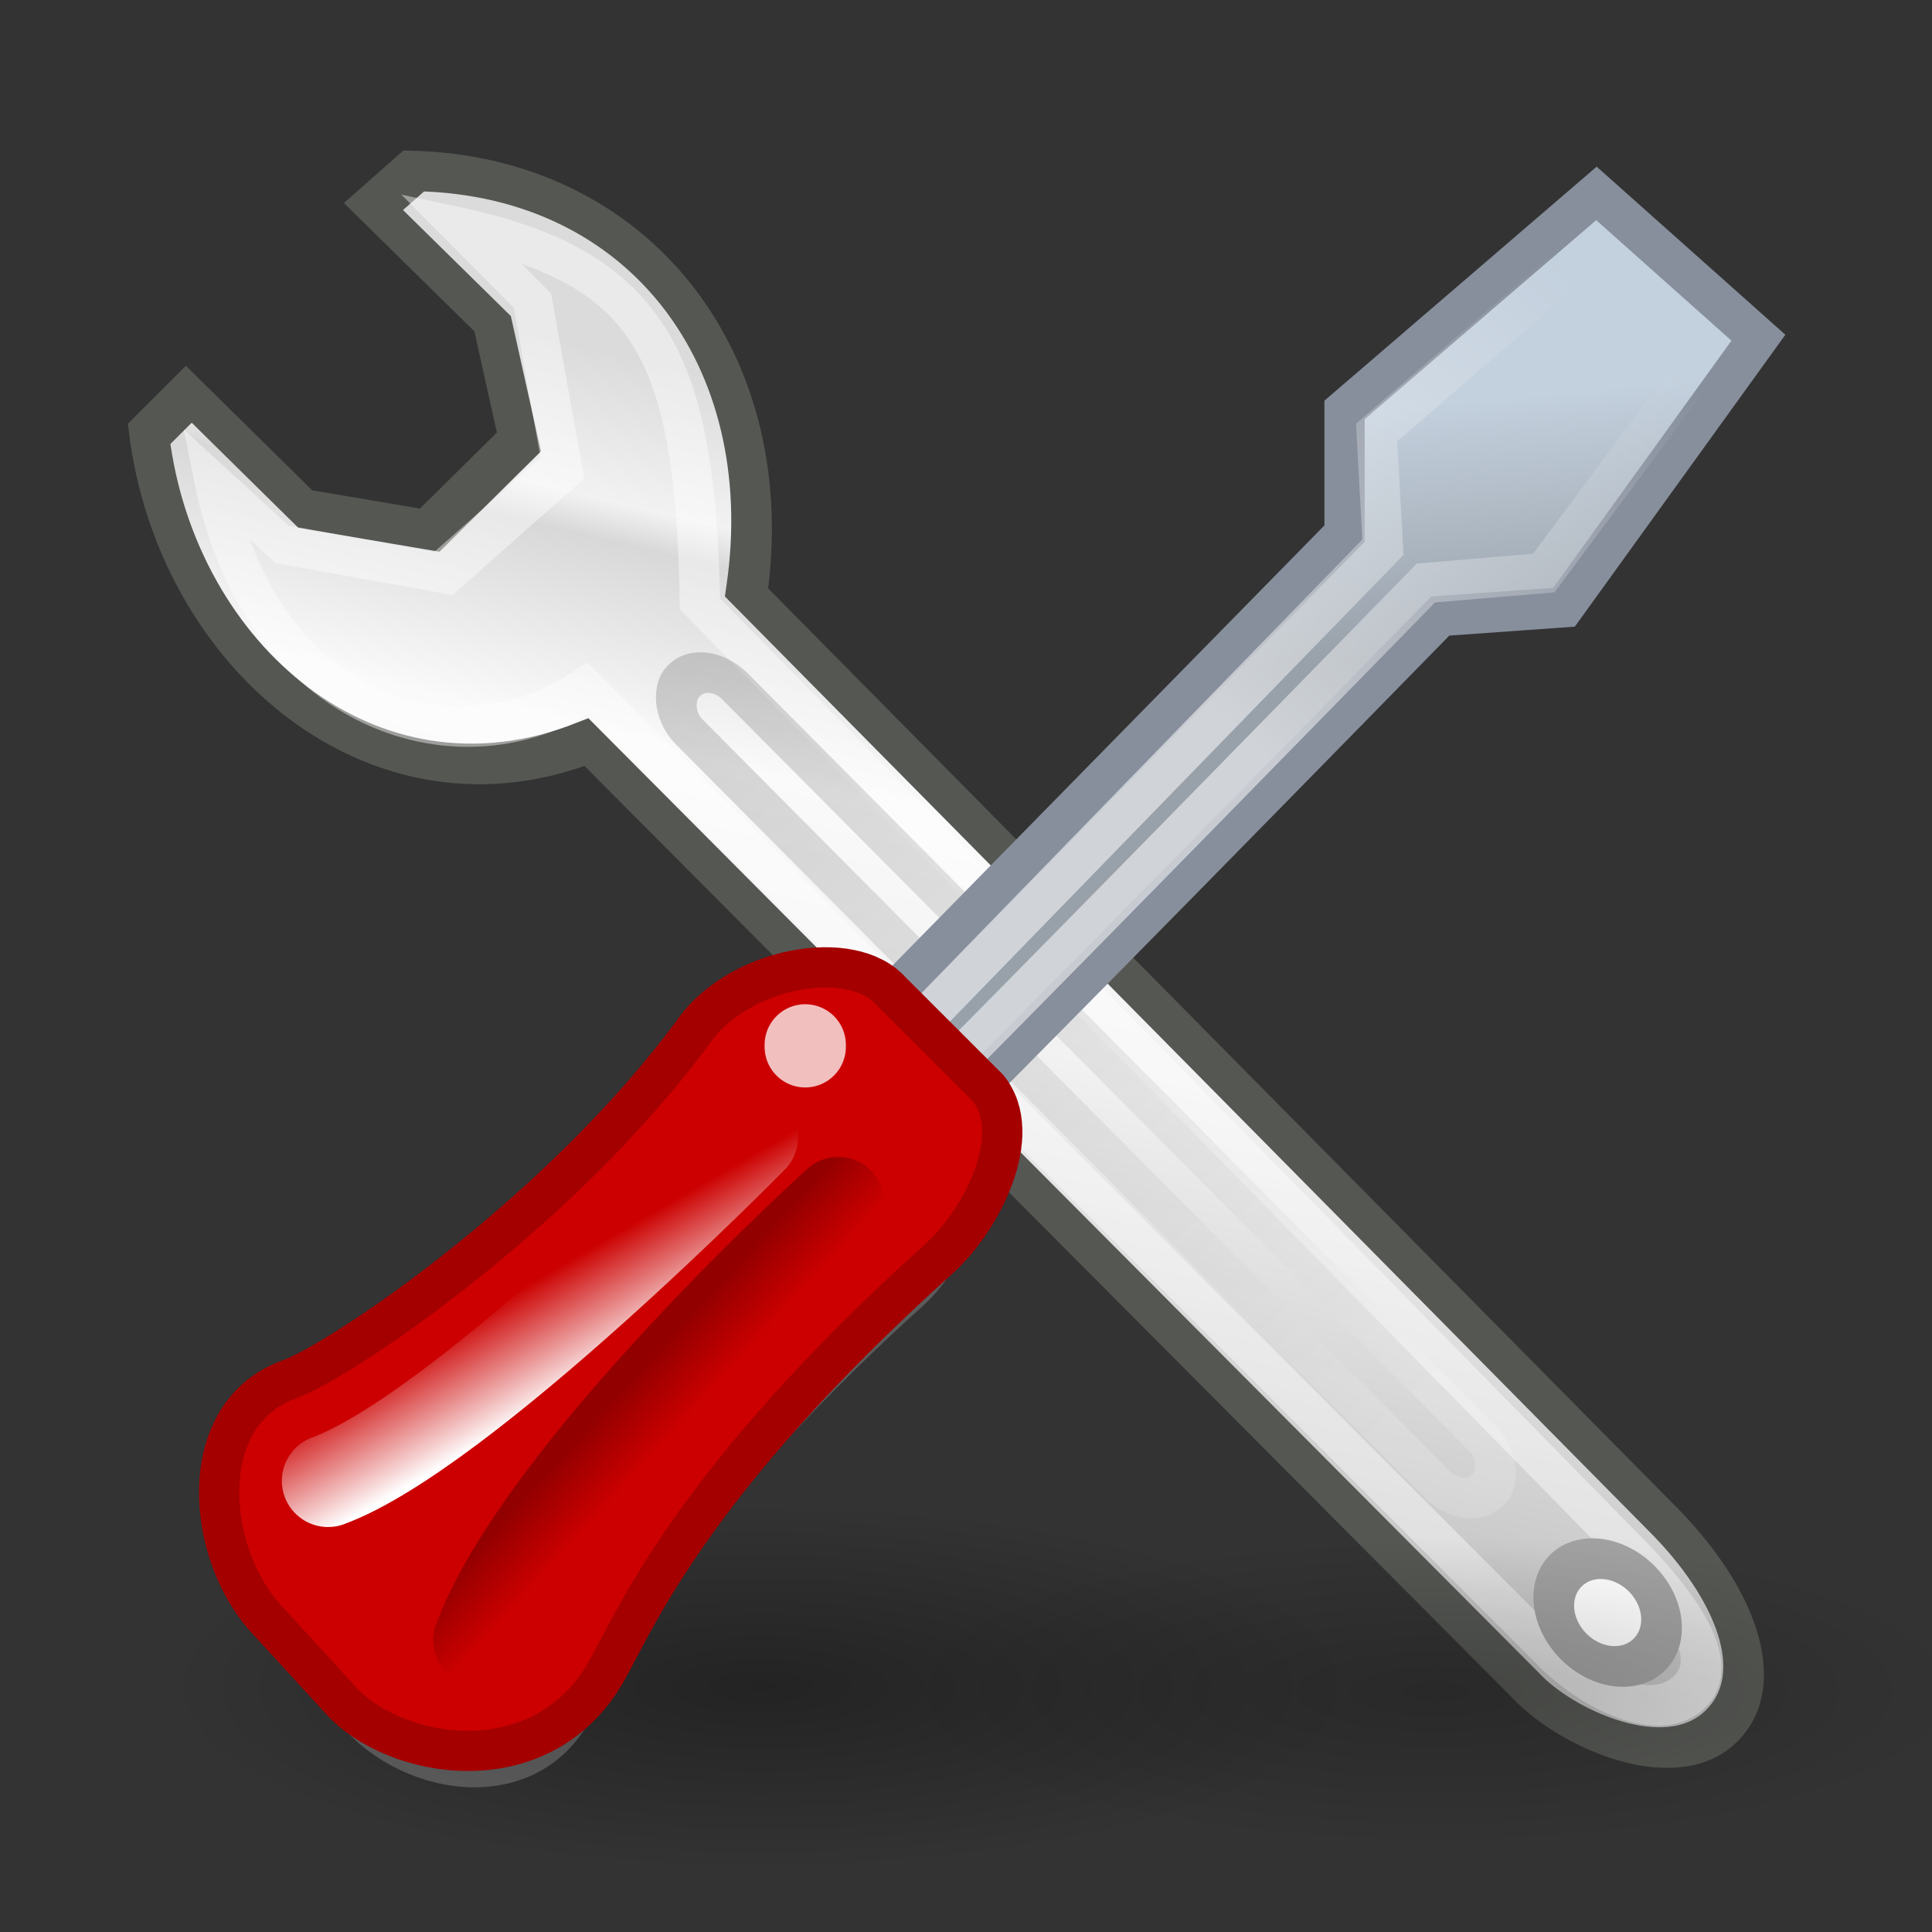 <svg xmlns="http://www.w3.org/2000/svg" xmlns:cc="http://web.resource.org/cc/" xmlns:svg="http://www.w3.org/2000/svg" xmlns:xlink="http://www.w3.org/1999/xlink" id="svg11300" width="48" height="48"><rect width="100%" height="100%" fill="#333333" stroke="none"/><defs id="defs3"><linearGradient id="linearGradient2250"><stop style="stop-color:#fff;stop-opacity:1" id="stop2252" offset="0"/><stop style="stop-color:#fff;stop-opacity:0" id="stop2254" offset="1"/></linearGradient><linearGradient id="linearGradient2265"><stop style="stop-color:#000;stop-opacity:1" id="stop2267" offset="0"/><stop style="stop-color:#000;stop-opacity:0" id="stop2269" offset="1"/></linearGradient><linearGradient id="linearGradient2257"><stop style="stop-color:#fff;stop-opacity:1" id="stop2259" offset="0"/><stop style="stop-color:#fff;stop-opacity:0" id="stop2261" offset="1"/></linearGradient><linearGradient id="linearGradient3087"><stop style="stop-color:#3465a4;stop-opacity:1" id="stop3089" offset="0"/><stop id="stop3095" offset="0" style="stop-color:#9fbce1;stop-opacity:1"/><stop style="stop-color:#6b95ca;stop-opacity:1" id="stop2242" offset="0"/><stop id="stop2244" offset=".75" style="stop-color:#3d6aa5;stop-opacity:1"/><stop style="stop-color:#386eb4;stop-opacity:1" id="stop3091" offset="1"/></linearGradient><linearGradient id="linearGradient3077"><stop style="stop-color:#98a0a9;stop-opacity:1" id="stop3079" offset="0"/><stop style="stop-color:#c3d0dd;stop-opacity:1" id="stop3081" offset="1"/></linearGradient><linearGradient id="linearGradient3061"><stop style="stop-color:#fff;stop-opacity:1" id="stop3063" offset="0"/><stop style="stop-color:#000;stop-opacity:1" id="stop3065" offset="1"/></linearGradient><linearGradient id="linearGradient3049"><stop style="stop-color:#b6b6b6;stop-opacity:1" id="stop3051" offset="0"/><stop id="stop2262" offset=".5" style="stop-color:#f2f2f2;stop-opacity:1"/><stop style="stop-color:#fafafa;stop-opacity:1" id="stop2264" offset=".676"/><stop id="stop2268" offset=".841" style="stop-color:#d8d8d8;stop-opacity:1"/><stop id="stop2266" offset=".875" style="stop-color:#f2f2f2;stop-opacity:1"/><stop style="stop-color:#dbdbdb;stop-opacity:1" id="stop3053" offset="1"/></linearGradient><linearGradient id="linearGradient3041"><stop style="stop-color:#000;stop-opacity:1" id="stop3043" offset="0"/><stop style="stop-color:#000;stop-opacity:0" id="stop3045" offset="1"/></linearGradient><radialGradient id="radialGradient3047" cx="24.813" cy="39.125" r="17.688" fx="24.813" fy="39.125" gradientTransform="matrix(1,0,0,0.375,0,24.47)" gradientUnits="userSpaceOnUse" xlink:href="#linearGradient3041"/><linearGradient id="linearGradient3083" x1="38.228" x2="37.535" y1="13.603" y2="6.629" gradientTransform="matrix(0.878,0,0,0.878,2.848,5.589)" gradientUnits="userSpaceOnUse" xlink:href="#linearGradient3077"/><linearGradient id="linearGradient2263" x1="12.005" x2="10.651" y1="35.688" y2="33.195" gradientTransform="matrix(1.007,-2.636526e-2,2.636526e-2,1.007,1.593,7.919100e-2)" gradientUnits="userSpaceOnUse" xlink:href="#linearGradient2257"/><linearGradient id="linearGradient2271" x1="14.018" x2="15.416" y1="36.943" y2="38.268" gradientTransform="matrix(0.878,-1.732370e-2,1.732370e-2,0.878,2.164,4.068)" gradientUnits="userSpaceOnUse" xlink:href="#linearGradient2265"/><linearGradient id="linearGradient2256" x1="31.177" x2="40.859" y1="19.822" y2="9.657" gradientUnits="userSpaceOnUse" xlink:href="#linearGradient2250"/><radialGradient id="radialGradient2260" cx="24.813" cy="39.125" r="17.688" fx="24.813" fy="39.125" gradientTransform="matrix(1,0,0,0.375,7.272829e-15,24.47)" gradientUnits="userSpaceOnUse" xlink:href="#linearGradient3041"/><linearGradient id="linearGradient12866" x1="19.648" x2="20.631" y1="42.254" y2="6.776" gradientTransform="matrix(0.486,0.619,-0.483,0.623,26.568,-7.602)" gradientUnits="userSpaceOnUse" xlink:href="#linearGradient3049"/><linearGradient id="linearGradient12868" x1="50.153" x2="25.291" y1="-3.632" y2="-4.3" gradientTransform="matrix(0.878,0,0,0.685,-7.952,-26.506)" gradientUnits="userSpaceOnUse" xlink:href="#linearGradient3061"/><linearGradient id="linearGradient13847" x1="38.228" x2="37.535" y1="13.603" y2="6.629" gradientTransform="matrix(0.878,0,0,0.878,2.848,5.589)" gradientUnits="userSpaceOnUse" xlink:href="#linearGradient3077"/><linearGradient id="linearGradient13849" x1="31.177" x2="40.859" y1="19.822" y2="9.657" gradientUnits="userSpaceOnUse" xlink:href="#linearGradient2250"/><linearGradient id="linearGradient13851" x1="12.005" x2="10.651" y1="35.688" y2="33.195" gradientTransform="matrix(1.007,-2.636526e-2,2.636526e-2,1.007,1.593,7.9191e-2)" gradientUnits="userSpaceOnUse" xlink:href="#linearGradient2257"/><linearGradient id="linearGradient13853" x1="14.018" x2="15.416" y1="36.943" y2="38.268" gradientTransform="matrix(0.878,-1.73237e-2,1.73237e-2,0.878,2.164,4.068)" gradientUnits="userSpaceOnUse" xlink:href="#linearGradient2265"/><linearGradient id="linearGradient13856" x1="14.018" x2="15.416" y1="36.943" y2="38.268" gradientTransform="matrix(0.878,-1.73237e-2,1.73237e-2,0.878,2.164,2.698)" gradientUnits="userSpaceOnUse" xlink:href="#linearGradient2265"/><linearGradient id="linearGradient13859" x1="12.005" x2="10.651" y1="35.688" y2="33.195" gradientTransform="matrix(1.007,-2.636526e-2,2.636526e-2,1.007,1.593,-1.291)" gradientUnits="userSpaceOnUse" xlink:href="#linearGradient2257"/><linearGradient id="linearGradient13864" x1="31.177" x2="40.859" y1="19.822" y2="9.657" gradientTransform="translate(0,-1.37)" gradientUnits="userSpaceOnUse" xlink:href="#linearGradient2250"/><linearGradient id="linearGradient13867" x1="38.228" x2="37.535" y1="13.603" y2="6.629" gradientTransform="matrix(0.878,0,0,0.878,2.848,4.218)" gradientUnits="userSpaceOnUse" xlink:href="#linearGradient3077"/></defs><g id="layer1"><g id="g12856" transform="matrix(0.704,-0.71,0.864,0.858,-16.572,24.329)"><path id="path2140" d="M 26.128,14.756 L 25.941,41.927 C 25.883,43.092 26.857,45.29 28.614,45.334 C 30.311,45.376 31.276,43.617 31.272,41.444 L 31.57,14.925 C 36.255,12.081 37.045,7.393 33.175,4.047 L 31.842,3.974 L 31.862,7.384 L 30.238,9.464 L 27.121,9.439 L 25.314,7.332 L 25.299,3.996 C 25.299,3.996 23.905,3.99 23.905,3.99 C 20.473,7.572 20.916,12.873 26.128,14.756 z" style="color:#000;fill:url(#linearGradient12866);fill-opacity:1;fill-rule:nonzero;stroke:#555753;stroke-width:.906;stroke-linecap:butt;stroke-linejoin:miter;marker:none;marker-start:none;marker-mid:none;marker-end:none;stroke-miterlimit:4;stroke-dasharray:none;stroke-dashoffset:0;stroke-opacity:1;visibility:visible;display:inline;overflow:visible"/><path style="opacity:.426;color:#000;fill:none;fill-opacity:1;fill-rule:nonzero;stroke:#fff;stroke-width:.906;stroke-linecap:butt;stroke-linejoin:miter;marker:none;marker-start:none;marker-mid:none;marker-end:none;stroke-miterlimit:4;stroke-dasharray:none;stroke-dashoffset:0;stroke-opacity:1;visibility:visible;display:inline;overflow:visible" id="path3057" d="M 27.093,14.001 L 26.964,41.742 C 26.921,42.644 27.387,44.346 28.68,44.38 C 29.929,44.412 30.139,42.738 30.136,41.055 L 30.552,14.416 C 34.741,10.866 35.678,8.943 32.983,5.506 L 32.966,7.63 L 30.536,10.47 L 26.597,10.259 L 24.287,7.506 L 24.194,5.628 C 20.907,9.639 23.272,13.373 27.093,14.001 z"/><rect id="rect3059" width="23.268" height="1.604" x="14.905" y="-29.838" rx=".807" ry=".771" transform="matrix(-8.0274087e-3,1,-1,-1.3178129e-2,0,0)" style="opacity:.17;color:#000;fill:none;fill-opacity:1;fill-rule:nonzero;stroke:url(#linearGradient12868);stroke-width:.906;stroke-linecap:butt;stroke-linejoin:miter;marker:none;marker-start:none;marker-mid:none;marker-end:none;stroke-miterlimit:4;stroke-dasharray:none;stroke-dashoffset:0;stroke-opacity:1;visibility:visible;display:inline;overflow:visible"/><path id="path2146" d="M 43.25 37.5 A 1.375 1.375 0 1 1 40.5,37.5 A 1.375 1.375 0 1 1 43.25 37.5 z" transform="matrix(0.615,0.619,-0.612,0.623,25.858,-7.227)" style="color:#000;fill:#fff;fill-opacity:1;fill-rule:nonzero;stroke:#a1a1a1;stroke-width:1.038;stroke-linecap:butt;stroke-linejoin:miter;marker:none;marker-start:none;marker-mid:none;marker-end:none;stroke-miterlimit:4;stroke-dasharray:none;stroke-dashoffset:0;stroke-opacity:1;visibility:visible;display:inline;overflow:visible"/></g><path id="path2258" d="M 42.5 39.125 A 17.688 6.625 0 1 1 7.125,39.125 A 17.688 6.625 0 1 1 42.5 39.125 z" transform="matrix(0.751,0,0,0.579,17.041,19.363)" style="opacity:.199;color:#000;fill:url(#radialGradient2260);fill-opacity:1;fill-rule:nonzero;stroke:none;stroke-width:1;stroke-linecap:butt;stroke-linejoin:miter;marker:none;marker-start:none;marker-mid:none;marker-end:none;stroke-miterlimit:4;stroke-dasharray:none;stroke-dashoffset:0;stroke-opacity:1;visibility:visible;display:inline;overflow:visible"/><path style="opacity:.312;color:#000;fill:url(#radialGradient3047);fill-opacity:1;fill-rule:nonzero;stroke:none;stroke-width:1;stroke-linecap:butt;stroke-linejoin:miter;marker:none;marker-start:none;marker-mid:none;marker-end:none;stroke-miterlimit:4;stroke-dasharray:none;stroke-dashoffset:0;stroke-opacity:1;visibility:visible;display:inline;overflow:visible" id="path3039" d="M 42.5 39.125 A 17.688 6.625 0 1 1 7.125,39.125 A 17.688 6.625 0 1 1 42.5 39.125 z" transform="matrix(0.836,0,0,0.685,-1.835,15.093)"/><path id="path2270" d="M 8.806,42.487 C 10.247,44.232 13.406,44.648 14.397,42.116 C 15.078,40.377 17.731,36.45 22.595,32.073 C 23.412,31.338 24.277,29.658 23.543,28.752 L 21.645,26.854 C 20.868,25.99 18.709,26.393 17.823,27.601 C 15.183,31.214 9.34,35.941 7.927,36.407 C 5.741,37.128 6.15,39.628 7.382,40.933 L 8.806,42.487 z" style="color:#000;fill:none;fill-opacity:1;fill-rule:nonzero;stroke:#fff;stroke-width:1;stroke-linecap:butt;stroke-linejoin:miter;marker:none;marker-start:none;marker-mid:none;marker-end:none;stroke-miterlimit:4;stroke-dasharray:none;stroke-dashoffset:0;stroke-opacity:1;visibility:visible;display:inline;overflow:visible;opacity:.199"/><g id="g13869"><path id="path2144" d="M 22.499,28.755 C 23.332,28.041 35.783,15.306 35.783,15.306 L 38.857,15.087 L 43.687,8.39 L 39.663,4.805 L 33.405,10.184 L 33.405,13.258 L 20.483,26.425 C 19.879,27.029 21.73,29.414 22.499,28.755 z" style="color:#000;fill:url(#linearGradient13867);fill-opacity:1;fill-rule:nonzero;stroke:#878f9d;stroke-width:1;stroke-linecap:butt;stroke-linejoin:miter;marker:none;marker-start:none;marker-mid:none;marker-end:none;stroke-miterlimit:4;stroke-dasharray:none;stroke-dashoffset:0;stroke-opacity:1;visibility:visible;display:inline;overflow:visible"/><path style="opacity:.54;color:#000;fill:none;fill-opacity:1;fill-rule:nonzero;stroke:url(#linearGradient13864);stroke-width:1;stroke-linecap:butt;stroke-linejoin:miter;marker:none;marker-start:none;marker-mid:none;marker-end:none;stroke-miterlimit:4;stroke-dasharray:none;stroke-dashoffset:0;stroke-opacity:1;visibility:visible;display:inline;overflow:visible" id="path3085" d="M 22.402,27.715 C 23.049,27.161 35.426,14.485 35.426,14.485 L 38.355,14.237 L 42.569,8.575 L 39.679,6.026 L 34.203,10.744 L 34.358,13.595 L 21.682,26.637 C 21.213,27.105 21.806,28.226 22.402,27.715 z"/><path id="path2142" d="M 8.465,42.241 C 9.782,43.706 13.439,44.369 15.061,41.531 C 15.768,40.294 17.155,36.828 23.342,31.26 C 24.381,30.326 25.482,28.189 24.549,27.036 L 22.133,24.621 C 21.145,23.523 18.399,24.035 17.272,25.572 C 13.913,30.168 8.426,33.827 7.189,34.269 C 4.821,35.114 5.087,38.605 6.654,40.265 L 8.465,42.241 z" style="color:#000;fill:#c00;fill-opacity:1;fill-rule:nonzero;stroke:#a40000;stroke-width:1;stroke-linecap:butt;stroke-linejoin:miter;marker:none;marker-start:none;marker-mid:none;marker-end:none;stroke-miterlimit:4;stroke-dashoffset:0;stroke-opacity:1;visibility:visible;display:inline;overflow:visible"/><path id="path3101" d="M 20.771 28.201 A 1.768 1.768 0 1 1 17.236,28.201 A 1.768 1.768 0 1 1 20.771 28.201 z" transform="matrix(0.571,0,0,0.571,9.155,9.881)" style="opacity:.75;color:#000;fill:#fff;fill-opacity:1;fill-rule:nonzero;stroke:none;stroke-width:1;stroke-linecap:butt;stroke-linejoin:miter;marker:none;marker-start:none;marker-mid:none;marker-end:none;stroke-miterlimit:4;stroke-dasharray:none;stroke-dashoffset:0;stroke-opacity:1;visibility:visible;display:inline;overflow:visible"/><path id="path3103" d="M 18.679,28.254 C 18.679,28.254 11.509,35.554 8.15,36.791" style="color:#000;fill:none;fill-opacity:1;fill-rule:nonzero;stroke:url(#linearGradient13859);stroke-width:2.295;stroke-linecap:round;stroke-linejoin:round;marker:none;marker-start:none;marker-mid:none;marker-end:none;stroke-miterlimit:4;stroke-dasharray:none;stroke-dashoffset:0;stroke-opacity:1;visibility:visible;display:inline;overflow:visible"/><path id="path2247" d="M 20.825,29.891 C 20.825,29.891 13.502,36.508 11.911,40.751" style="opacity:.278;color:#000;fill:none;fill-opacity:1;fill-rule:nonzero;stroke:url(#linearGradient13856);stroke-width:2.295;stroke-linecap:round;stroke-linejoin:round;marker:none;marker-start:none;marker-mid:none;marker-end:none;stroke-miterlimit:4;stroke-dashoffset:0;stroke-opacity:1;visibility:visible;display:inline;overflow:visible"/></g></g></svg>